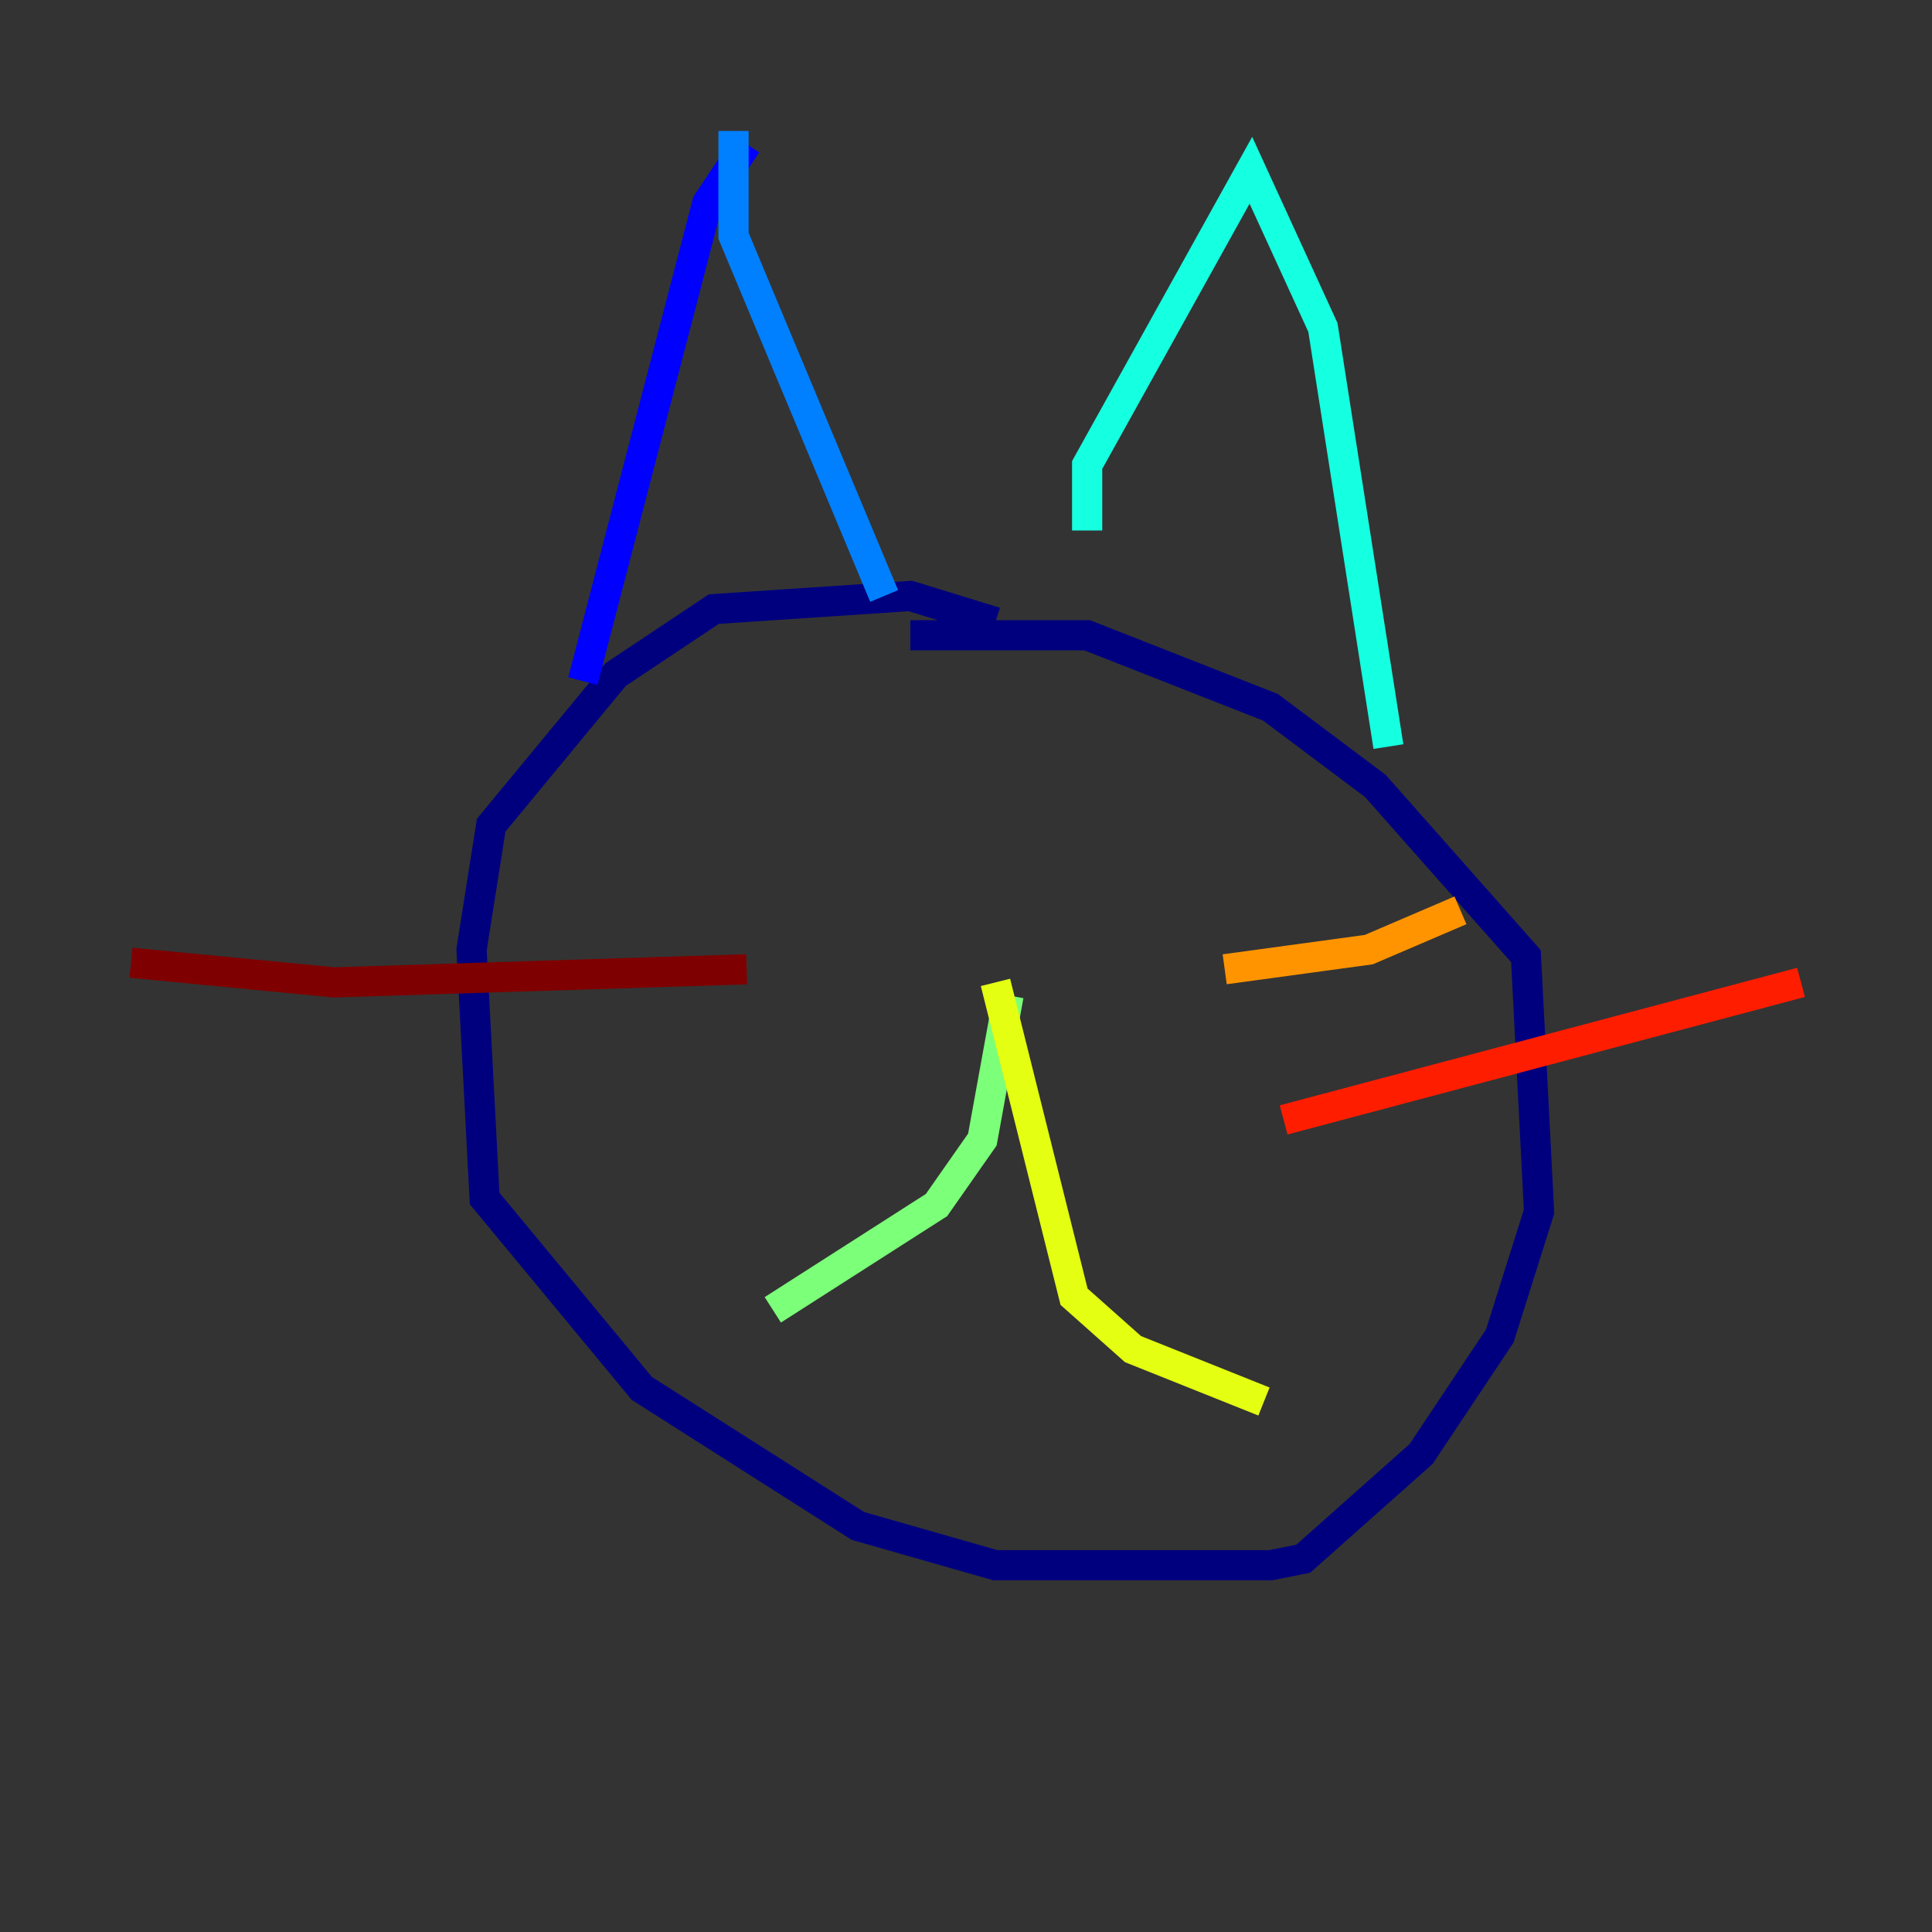 <?xml version="1.0" encoding="utf-8" ?>
<svg baseProfile="tiny" height="128" version="1.2" viewBox="0,0,128,128" width="128" xmlns="http://www.w3.org/2000/svg" xmlns:ev="http://www.w3.org/2001/xml-events" xmlns:xlink="http://www.w3.org/1999/xlink"><rect x="0" y="0" width="128" height="128" fill="#333333" stroke="none"/><defs /><polyline fill="none" points="65.953,41.22 60.312,39.485 47.295,40.352 40.786,44.691 32.542,54.671 31.241,62.915 32.108,79.403 42.522,91.986 56.841,101.098 65.953,103.702 84.176,103.702 86.346,103.268 94.156,96.325 99.363,88.515 101.966,80.271 101.098,63.349 91.119,52.068 84.176,46.861 72.027,42.088 60.312,42.088" stroke="#00007f" stroke-width="2" /><polyline fill="none" points="49.464,9.546 46.861,13.451 38.617,45.125" stroke="#0000ff" stroke-width="2" /><polyline fill="none" points="48.597,8.678 48.597,15.62 58.576,39.485" stroke="#0080ff" stroke-width="2" /><polyline fill="none" points="72.027,35.146 72.027,30.807 82.875,11.281 87.647,21.695 91.986,49.464" stroke="#15ffe1" stroke-width="2" /><polyline fill="none" points="66.82,65.953 65.085,75.498 62.047,79.837 51.2,86.78" stroke="#7cff79" stroke-width="2" /><polyline fill="none" points="65.953,65.085 71.159,85.912 75.064,89.383 83.742,92.854" stroke="#e4ff12" stroke-width="2" /><polyline fill="none" points="81.139,64.217 90.685,62.915 96.759,60.312" stroke="#ff9400" stroke-width="2" /><polyline fill="none" points="85.044,74.197 119.322,65.085" stroke="#ff1d00" stroke-width="2" /><polyline fill="none" points="49.464,64.217 22.129,65.085 8.678,63.783" stroke="#7f0000" stroke-width="2" /></svg>